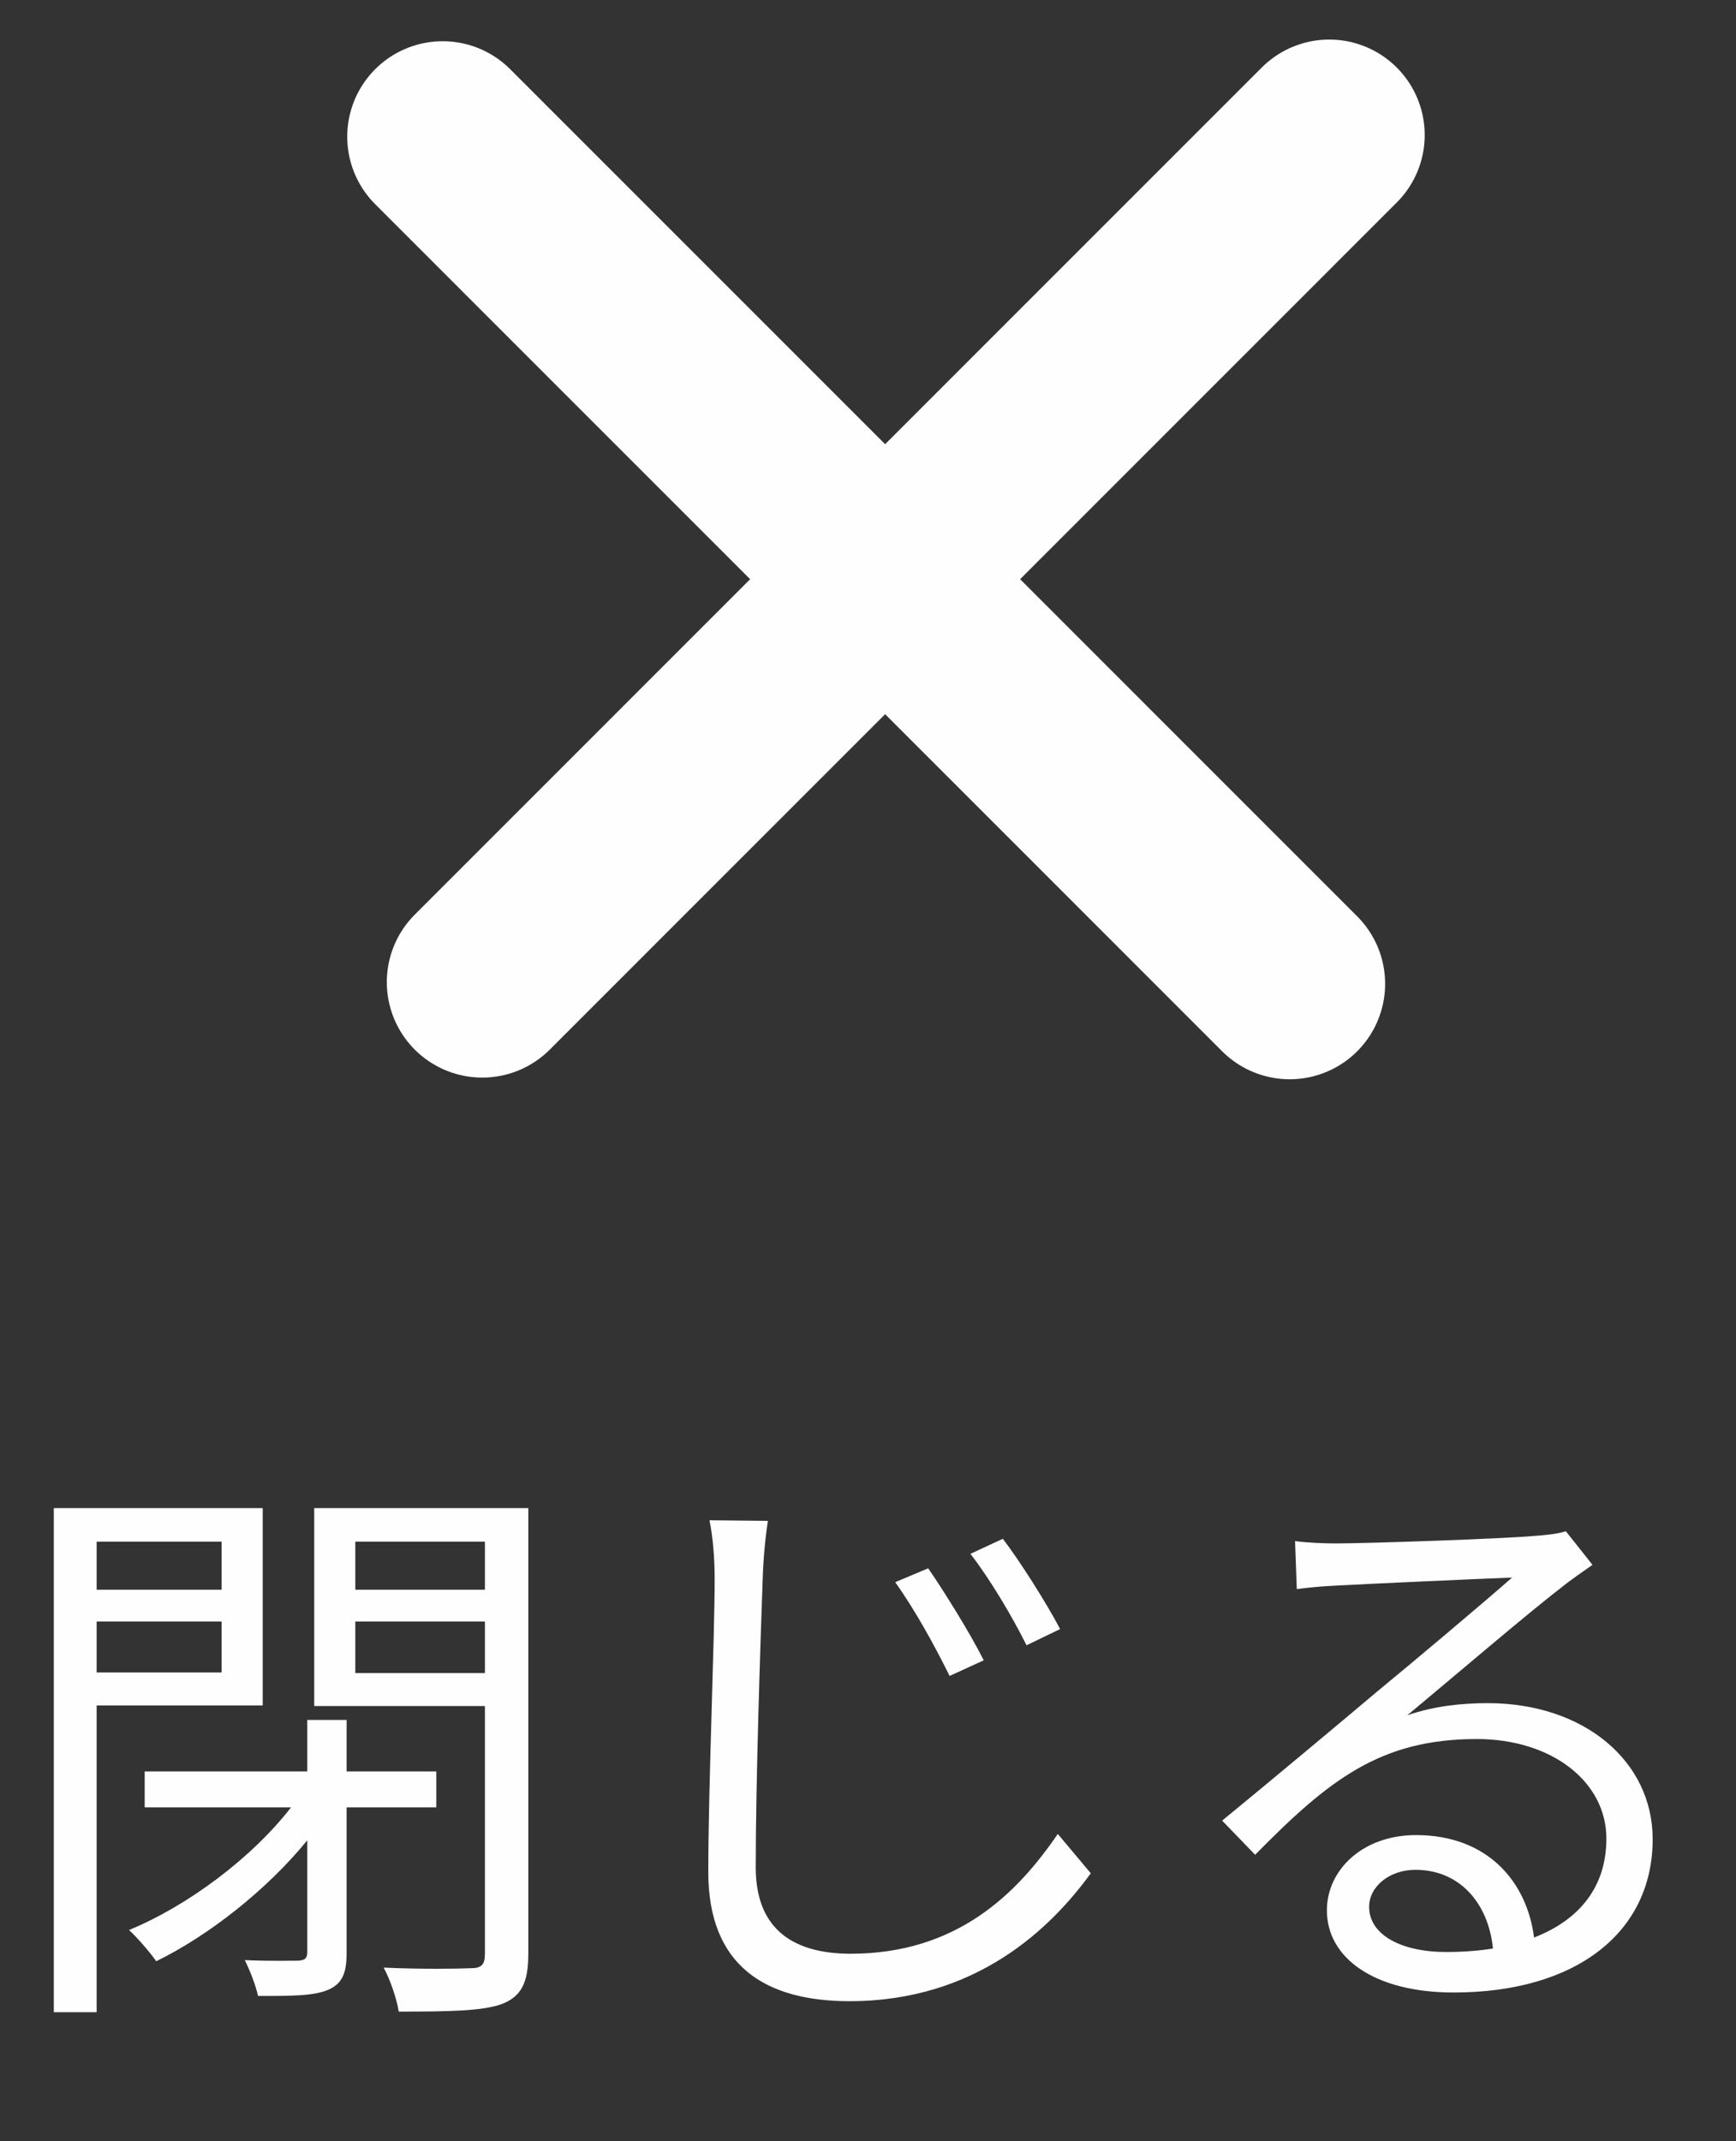 <svg width="30" height="37" viewBox="0 0 30 37" fill="none" xmlns="http://www.w3.org/2000/svg">
<rect x="0" y="0" width="30" height="37" fill="#333333" stroke="none"/>
<path d="M3.83 26.64V27.47H1.67V26.64H3.83ZM1.67 28.9V28.02H3.83V28.9H1.67ZM4.54 29.47V26.06H0.93V34.77H1.67V29.47H4.54ZM7.54 31.23V30.61H5.99V29.72H5.31V30.61H2.5V31.23H5.03C4.35 32.11 3.23 32.94 2.23 33.35C2.37 33.48 2.58 33.72 2.7 33.89C3.6 33.45 4.61 32.66 5.31 31.8V33.73C5.31 33.84 5.27 33.87 5.16 33.88C5.04 33.88 4.65 33.89 4.23 33.87C4.32 34.05 4.42 34.31 4.46 34.49C5.05 34.49 5.43 34.49 5.68 34.38C5.92 34.27 5.99 34.09 5.99 33.74V31.23H7.54ZM6.14 28.91V28.02H8.38V28.91H6.14ZM8.38 26.64V27.47H6.14V26.64H8.38ZM9.13 26.06H5.43V29.48H8.38V33.76C8.38 33.95 8.32 34.01 8.14 34.01C7.94 34.02 7.29 34.03 6.63 34C6.74 34.2 6.86 34.55 6.89 34.76C7.77 34.76 8.34 34.75 8.67 34.63C9.01 34.5 9.13 34.26 9.13 33.76V26.06ZM16.04 27.1L15.47 27.34C15.8 27.8 16.15 28.43 16.41 28.96L17 28.69C16.76 28.21 16.29 27.46 16.04 27.1ZM17.33 26.59L16.77 26.85C17.11 27.29 17.48 27.91 17.74 28.43L18.32 28.15C18.08 27.69 17.6 26.94 17.33 26.59ZM13.27 26.28L12.26 26.27C12.32 26.56 12.35 26.92 12.35 27.29C12.35 28.33 12.24 30.87 12.24 32.35C12.24 33.98 13.24 34.58 14.68 34.58C16.87 34.58 18.16 33.32 18.85 32.37L18.28 31.69C17.57 32.73 16.53 33.76 14.7 33.76C13.75 33.76 13.06 33.37 13.06 32.27C13.06 30.78 13.14 28.41 13.18 27.29C13.19 26.96 13.22 26.61 13.27 26.28ZM23.66 32.95C23.66 32.6 24.01 32.31 24.46 32.31C25.22 32.31 25.72 32.88 25.8 33.67C25.55 33.71 25.28 33.73 24.99 33.73C24.21 33.73 23.66 33.43 23.66 32.95ZM22.38 26.63L22.41 27.46C22.62 27.43 22.85 27.41 23.07 27.4C23.6 27.37 25.6 27.28 26.13 27.26C25.62 27.71 24.37 28.76 23.81 29.22C23.23 29.71 21.95 30.78 21.12 31.46L21.69 32.05C22.96 30.76 23.85 30.05 25.52 30.05C26.82 30.05 27.76 30.79 27.76 31.77C27.76 32.59 27.31 33.17 26.51 33.48C26.39 32.53 25.72 31.71 24.47 31.71C23.54 31.71 22.93 32.32 22.93 33.01C22.93 33.84 23.76 34.43 25.12 34.43C27.24 34.43 28.56 33.39 28.56 31.78C28.56 30.43 27.37 29.43 25.71 29.43C25.26 29.43 24.78 29.48 24.32 29.64C25.1 28.99 26.46 27.83 26.96 27.45C27.14 27.3 27.34 27.17 27.52 27.04L27.06 26.46C26.96 26.49 26.82 26.52 26.52 26.54C25.99 26.59 23.61 26.67 23.09 26.67C22.89 26.67 22.61 26.66 22.38 26.63Z" fill="#FEFEFE"/>
<line x1="22.971" y1="2.333" x2="8.334" y2="16.971" stroke="#FEFEFE" stroke-width="3.299" stroke-linecap="round"/>
<line x1="22.287" y1="17" x2="7.65" y2="2.362" stroke="#FEFEFE" stroke-width="3.299" stroke-linecap="round"/>
</svg>

